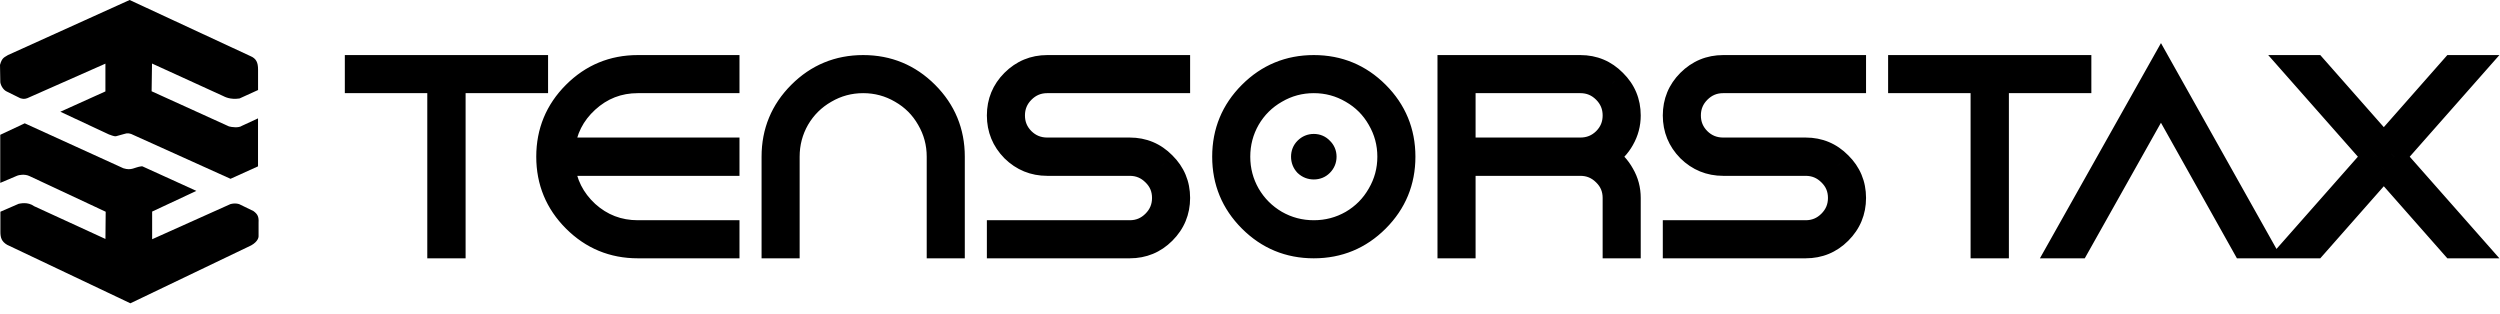 <svg xmlns="http://www.w3.org/2000/svg" width="175" height="22" viewBox="0 0 175 22" fill="none">
<g clip-path="url(#clip0_159_66)">
<path d="M8.636 11.778L1.731 8.632L0.017 9.437V12.802L1.207 12.297C1.304 12.255 1.725 12.161 2.067 12.327L7.398 14.821L7.381 16.727L2.388 14.433C1.936 14.105 1.409 14.252 1.307 14.266L0.028 14.821V16.227C0.029 16.624 0.103 16.904 0.499 17.137L9.127 21.231L17.584 17.176C18.065 16.906 18.101 16.605 18.1 16.546V15.575C18.121 15.181 18.042 14.994 17.74 14.774L16.747 14.291C16.747 14.291 16.616 14.244 16.444 14.244C16.272 14.244 16.122 14.291 16.122 14.291L10.65 16.746V14.81L13.745 13.362L9.964 11.642H9.905C9.4 11.704 9.224 11.963 8.636 11.778Z" fill="#000000"/>
<path d="M17.52 3.922L9.074 0L0.55 3.858C0.338 4.01 0.147 4 0 4.542L0.02 5.67C-0.001 5.887 0.198 6.279 0.458 6.399L1.414 6.872C1.619 6.936 1.728 6.936 1.913 6.872L7.379 4.455V6.399L4.224 7.822L7.638 9.417C7.685 9.417 7.966 9.567 8.129 9.534L8.679 9.382C8.928 9.296 9.055 9.341 9.191 9.382L16.136 12.516L18.061 11.645V8.286L16.935 8.807C16.701 8.97 16.23 8.902 16.028 8.849L10.613 6.388L10.641 4.447L15.579 6.702C15.748 6.784 16.106 6.987 16.766 6.893L18.064 6.302V4.871C18.064 4.376 17.939 4.093 17.52 3.922Z" fill="#000000"/>
<path d="M24.942 5.716H24.138V6.521H24.942V5.716ZM24.942 4.66V3.855H24.138V4.66H24.942ZM37.56 4.66H38.365V3.855H37.56V4.66ZM37.56 5.716V6.521H38.365V5.716H37.56ZM31.787 5.716V4.912H30.983V5.716H31.787ZM31.787 17.277V18.082H32.592V17.277H31.787ZM30.715 17.277H29.91V18.082H30.715V17.277ZM30.715 5.716H31.52V4.912H30.715V5.716ZM25.747 5.716V4.66H24.138V5.716H25.747ZM24.942 5.464H37.56V3.855H24.942V5.464ZM36.755 4.66V5.716H38.365V4.66H36.755ZM37.56 4.912H31.787V6.521H37.56V4.912ZM30.983 5.716V17.277H32.592V5.716H30.983ZM31.787 16.473H30.715V18.082H31.787V16.473ZM31.52 17.277V5.716H29.91V17.277H31.52ZM30.715 4.912H24.942V6.521H30.715V4.912ZM50.96 4.66H51.764V3.855H50.96V4.66ZM50.96 5.716V6.521H51.764V5.716H50.96ZM39.431 10.432L38.63 10.35L38.539 11.237H39.431V10.432ZM50.96 10.432H51.764V9.628H50.96V10.432ZM50.96 11.505V12.309H51.764V11.505H50.96ZM39.431 11.505V10.7H38.539L38.63 11.587L39.431 11.505ZM41.118 14.864L40.572 15.455L40.575 15.458L40.578 15.461L41.118 14.864ZM50.96 16.221H51.764V15.416H50.96V16.221ZM50.96 17.277V18.082H51.764V17.277H50.96ZM40.757 14.863C39.678 13.784 39.147 12.501 39.147 10.969H37.538C37.538 12.927 38.237 14.619 39.619 16.001L40.757 14.863ZM39.147 10.969C39.147 9.436 39.678 8.153 40.757 7.074L39.619 5.936C38.237 7.318 37.538 9.01 37.538 10.969H39.147ZM40.757 7.074C41.835 5.995 43.118 5.464 44.651 5.464V3.855C42.693 3.855 41 4.554 39.619 5.936L40.757 7.074ZM44.651 5.464H50.96V3.855H44.651V5.464ZM50.155 4.66V5.716H51.764V4.66H50.155ZM50.96 4.912H44.651V6.521H50.96V4.912ZM44.651 4.912C43.094 4.912 41.722 5.444 40.575 6.495L41.661 7.682C42.512 6.904 43.495 6.521 44.651 6.521V4.912ZM40.575 6.495C39.442 7.531 38.787 8.827 38.63 10.35L40.231 10.515C40.347 9.387 40.818 8.454 41.661 7.682L40.575 6.495ZM39.431 11.237H50.96V9.628H39.431V11.237ZM50.155 10.432V11.505H51.764V10.432H50.155ZM50.96 10.7H39.431V12.309H50.96V10.7ZM38.63 11.587C38.787 13.109 39.441 14.409 40.572 15.455L41.665 14.274C40.818 13.49 40.347 12.55 40.231 11.422L38.63 11.587ZM40.578 15.461C41.726 16.5 43.097 17.025 44.651 17.025V15.416C43.493 15.416 42.508 15.037 41.658 14.268L40.578 15.461ZM44.651 17.025H50.96V15.416H44.651V17.025ZM50.155 16.221V17.277H51.764V16.221H50.155ZM50.96 16.473H44.651V18.082H50.96V16.473ZM44.651 16.473C43.118 16.473 41.835 15.942 40.757 14.863L39.619 16.001C41 17.383 42.693 18.082 44.651 18.082V16.473ZM66.732 17.277V18.082H67.536V17.277H66.732ZM65.675 17.277H64.87V18.082H65.675V17.277ZM64.965 8.335L64.266 8.734L64.268 8.737L64.27 8.741L64.965 8.335ZM63.057 6.426L62.651 7.121L62.654 7.123L62.657 7.125L63.057 6.426ZM57.789 6.426L58.188 7.125L58.191 7.123L58.195 7.121L57.789 6.426ZM55.865 8.335L55.17 7.929L55.168 7.932L55.166 7.935L55.865 8.335ZM55.171 17.277V18.082H55.975V17.277H55.171ZM54.114 17.277H53.31V18.082H54.114V17.277ZM56.528 7.074C57.607 5.995 58.89 5.464 60.423 5.464V3.855C58.465 3.855 56.772 4.554 55.391 5.936L56.528 7.074ZM60.423 5.464C61.956 5.464 63.238 5.995 64.317 7.074L65.455 5.936C64.073 4.554 62.381 3.855 60.423 3.855V5.464ZM64.317 7.074C65.396 8.153 65.927 9.436 65.927 10.969H67.536C67.536 9.01 66.837 7.318 65.455 5.936L64.317 7.074ZM65.927 10.969V17.277H67.536V10.969H65.927ZM66.732 16.473H65.675V18.082H66.732V16.473ZM66.479 17.277V10.969H64.87V17.277H66.479ZM66.479 10.969C66.479 9.881 66.205 8.863 65.66 7.929L64.27 8.741C64.671 9.426 64.87 10.164 64.87 10.969H66.479ZM65.664 7.935C65.129 7.001 64.39 6.262 63.456 5.728L62.657 7.125C63.342 7.516 63.875 8.049 64.266 8.734L65.664 7.935ZM63.463 5.732C62.529 5.186 61.511 4.912 60.423 4.912V6.521C61.228 6.521 61.965 6.72 62.651 7.121L63.463 5.732ZM60.423 4.912C59.335 4.912 58.317 5.186 57.383 5.732L58.195 7.121C58.88 6.72 59.618 6.521 60.423 6.521V4.912ZM57.39 5.728C56.457 6.261 55.714 6.998 55.17 7.929L56.559 8.741C56.962 8.052 57.502 7.517 58.188 7.125L57.39 5.728ZM55.166 7.935C54.633 8.868 54.366 9.884 54.366 10.969H55.975C55.975 10.16 56.171 9.42 56.563 8.734L55.166 7.935ZM54.366 10.969V17.277H55.975V10.969H54.366ZM55.171 16.473H54.114V18.082H55.171V16.473ZM54.919 17.277V10.969H53.31V17.277H54.919ZM54.919 10.969C54.919 9.436 55.45 8.153 56.528 7.074L55.391 5.936C54.009 7.318 53.31 9.01 53.31 10.969H54.919ZM82.504 4.66H83.308V3.855H82.504V4.66ZM82.504 5.716V6.521H83.308V5.716H82.504ZM71.636 9.754L71.067 10.323L71.071 10.326L71.074 10.329L71.636 9.754ZM81.494 11.442L80.92 12.006L80.925 12.011L80.93 12.015L81.494 11.442ZM69.886 17.277H69.081V18.082H69.886V17.277ZM69.886 16.221V15.416H69.081V16.221H69.886ZM80.752 12.199L80.183 12.768L80.187 12.771L80.19 12.774L80.752 12.199ZM70.879 10.511L70.306 11.075L70.31 11.08L70.315 11.085L70.879 10.511ZM73.308 5.464H82.504V3.855H73.308V5.464ZM81.699 4.66V5.716H83.308V4.66H81.699ZM82.504 4.912H73.308V6.521H82.504V4.912ZM73.308 4.912C72.442 4.912 71.68 5.229 71.067 5.842L72.205 6.979C72.518 6.667 72.871 6.521 73.308 6.521V4.912ZM71.067 5.842C70.455 6.454 70.138 7.216 70.138 8.082H71.747C71.747 7.645 71.893 7.292 72.205 6.979L71.067 5.842ZM70.138 8.082C70.138 8.948 70.455 9.71 71.067 10.323L72.205 9.185C71.893 8.873 71.747 8.52 71.747 8.082H70.138ZM71.074 10.329C71.688 10.93 72.448 11.237 73.308 11.237V9.628C72.865 9.628 72.51 9.483 72.199 9.179L71.074 10.329ZM73.308 11.237H79.081V9.628H73.308V11.237ZM79.081 11.237C79.812 11.237 80.41 11.487 80.92 12.006L82.067 10.877C81.253 10.05 80.242 9.628 79.081 9.628V11.237ZM80.93 12.015C81.448 12.526 81.699 13.123 81.699 13.855H83.308C83.308 12.693 82.885 11.682 82.058 10.868L80.93 12.015ZM81.699 13.855C81.699 14.586 81.448 15.192 80.925 15.715L82.063 16.852C82.886 16.03 83.308 15.016 83.308 13.855H81.699ZM80.925 15.715C80.415 16.224 79.816 16.473 79.081 16.473V18.082C80.238 18.082 81.248 17.668 82.063 16.852L80.925 15.715ZM79.081 16.473H69.886V18.082H79.081V16.473ZM70.69 17.277V16.221H69.081V17.277H70.69ZM69.886 17.025H79.081V15.416H69.886V17.025ZM79.081 17.025C79.947 17.025 80.709 16.708 81.321 16.095L80.183 14.957C79.871 15.27 79.518 15.416 79.081 15.416V17.025ZM81.321 16.095C81.934 15.482 82.251 14.721 82.251 13.855H80.642C80.642 14.292 80.496 14.645 80.183 14.957L81.321 16.095ZM82.251 13.855C82.251 12.988 81.933 12.228 81.315 11.623L80.19 12.774C80.497 13.073 80.642 13.418 80.642 13.855H82.251ZM81.321 11.63C80.709 11.017 79.947 10.7 79.081 10.7V12.309C79.518 12.309 79.871 12.455 80.183 12.768L81.321 11.63ZM79.081 10.7H73.308V12.309H79.081V10.7ZM73.308 10.7C72.573 10.7 71.966 10.452 71.444 9.938L70.315 11.085C71.139 11.895 72.151 12.309 73.308 12.309V10.7ZM71.453 9.947C70.939 9.425 70.69 8.818 70.69 8.082H69.081C69.081 9.239 69.495 10.252 70.306 11.075L71.453 9.947ZM70.69 8.082C70.69 7.347 70.938 6.748 71.449 6.238L70.31 5.1C69.496 5.915 69.081 6.925 69.081 8.082H70.69ZM71.449 6.238C71.972 5.715 72.577 5.464 73.308 5.464V3.855C72.147 3.855 71.133 4.277 70.31 5.1L71.449 6.238ZM89.332 15.527L88.927 16.221L88.93 16.223L88.933 16.225L89.332 15.527ZM94.6 15.527L94.999 16.225L95.003 16.223L95.006 16.221L94.6 15.527ZM96.508 13.602L95.814 13.196L95.812 13.2L95.81 13.203L96.508 13.602ZM96.508 8.335L95.81 8.734L95.812 8.737L95.814 8.741L96.508 8.335ZM94.6 6.426L94.194 7.121L94.197 7.123L94.201 7.125L94.6 6.426ZM89.332 6.426L89.731 7.125L89.735 7.123L89.738 7.121L89.332 6.426ZM87.408 8.335L86.713 7.929L86.712 7.932L86.71 7.935L87.408 8.335ZM87.408 13.602L86.71 14.002L86.712 14.005L86.713 14.008L87.408 13.602ZM92.518 10.416L91.93 10.966L91.949 10.986L91.969 11.005L92.518 10.416ZM91.399 11.536L90.81 12.085L90.829 12.105L90.85 12.124L91.399 11.536ZM88.072 7.074C89.15 5.995 90.433 5.464 91.966 5.464V3.855C90.008 3.855 88.315 4.554 86.934 5.936L88.072 7.074ZM91.966 5.464C93.499 5.464 94.782 5.995 95.861 7.074L96.999 5.936C95.617 4.554 93.924 3.855 91.966 3.855V5.464ZM95.861 7.074C96.939 8.153 97.47 9.436 97.47 10.969H99.079C99.079 9.01 98.38 7.318 96.999 5.936L95.861 7.074ZM97.47 10.969C97.47 12.501 96.939 13.784 95.861 14.863L96.999 16.001C98.38 14.619 99.079 12.927 99.079 10.969H97.47ZM95.861 14.863C94.782 15.942 93.499 16.473 91.966 16.473V18.082C93.924 18.082 95.617 17.383 96.999 16.001L95.861 14.863ZM91.966 16.473C90.433 16.473 89.15 15.942 88.072 14.863L86.934 16.001C88.315 17.383 90.008 18.082 91.966 18.082V16.473ZM88.072 14.863C86.993 13.784 86.462 12.501 86.462 10.969H84.853C84.853 12.927 85.552 14.619 86.934 16.001L88.072 14.863ZM86.462 10.969C86.462 9.436 86.993 8.153 88.072 7.074L86.934 5.936C85.552 7.318 84.853 9.01 84.853 10.969H86.462ZM88.933 16.225C89.866 16.758 90.882 17.025 91.966 17.025V15.416C91.158 15.416 90.418 15.22 89.731 14.828L88.933 16.225ZM91.966 17.025C93.05 17.025 94.066 16.758 94.999 16.225L94.201 14.828C93.515 15.22 92.775 15.416 91.966 15.416V17.025ZM95.006 16.221C95.937 15.677 96.674 14.934 97.207 14.002L95.81 13.203C95.418 13.89 94.883 14.429 94.194 14.832L95.006 16.221ZM97.204 14.008C97.749 13.074 98.023 12.056 98.023 10.969H96.414C96.414 11.774 96.215 12.511 95.814 13.196L97.204 14.008ZM98.023 10.969C98.023 9.881 97.749 8.863 97.204 7.929L95.814 8.741C96.215 9.426 96.414 10.164 96.414 10.969H98.023ZM97.207 7.935C96.673 7.001 95.933 6.262 94.999 5.728L94.201 7.125C94.885 7.516 95.419 8.049 95.81 8.734L97.207 7.935ZM95.006 5.732C94.072 5.186 93.054 4.912 91.966 4.912V6.521C92.771 6.521 93.509 6.72 94.194 7.121L95.006 5.732ZM91.966 4.912C90.879 4.912 89.86 5.186 88.927 5.732L89.738 7.121C90.423 6.72 91.161 6.521 91.966 6.521V4.912ZM88.933 5.728C88 6.261 87.257 6.998 86.713 7.929L88.103 8.741C88.505 8.052 89.045 7.517 89.731 7.125L88.933 5.728ZM86.71 7.935C86.176 8.868 85.91 9.884 85.91 10.969H87.519C87.519 10.16 87.715 9.42 88.107 8.734L86.71 7.935ZM85.91 10.969C85.91 12.053 86.176 13.069 86.71 14.002L88.107 13.203C87.715 12.517 87.519 11.777 87.519 10.969H85.91ZM86.713 14.008C87.257 14.937 87.997 15.678 88.927 16.221L89.738 14.832C89.048 14.428 88.506 13.887 88.103 13.196L86.713 14.008ZM91.969 11.005C91.972 11.007 91.97 11.006 91.967 11.001C91.963 10.997 91.96 10.99 91.956 10.982C91.952 10.974 91.951 10.967 91.95 10.964C91.95 10.96 91.95 10.961 91.95 10.969H93.559C93.559 10.531 93.392 10.132 93.067 9.828L91.969 11.005ZM91.95 10.969C91.95 10.976 91.95 10.978 91.95 10.976C91.95 10.976 91.95 10.974 91.951 10.972C91.951 10.971 91.952 10.969 91.953 10.966C91.954 10.964 91.954 10.963 91.956 10.961C91.956 10.96 91.957 10.959 91.957 10.959C91.957 10.958 91.956 10.961 91.949 10.967L93.087 12.105C93.394 11.798 93.559 11.405 93.559 10.969H91.95ZM91.949 10.967C91.948 10.968 91.95 10.966 91.954 10.963C91.96 10.96 91.965 10.957 91.971 10.955C91.977 10.953 91.981 10.952 91.981 10.952C91.981 10.952 91.977 10.953 91.966 10.953V12.562C92.386 12.562 92.779 12.413 93.087 12.105L91.949 10.967ZM91.966 10.953C91.956 10.953 91.95 10.952 91.948 10.951C91.947 10.951 91.948 10.951 91.95 10.952C91.952 10.953 91.954 10.954 91.954 10.954C91.955 10.954 91.952 10.953 91.947 10.948L90.85 12.124C91.16 12.414 91.547 12.562 91.966 12.562V10.953ZM91.987 10.987C91.982 10.982 91.98 10.98 91.981 10.98C91.981 10.98 91.982 10.982 91.983 10.984C91.984 10.987 91.984 10.988 91.984 10.986C91.983 10.984 91.982 10.979 91.982 10.969H90.373C90.373 11.388 90.52 11.775 90.81 12.085L91.987 10.987ZM91.982 10.969C91.982 10.958 91.983 10.954 91.983 10.954C91.983 10.954 91.982 10.958 91.98 10.964C91.978 10.97 91.975 10.975 91.972 10.98C91.968 10.985 91.966 10.986 91.968 10.985L90.83 9.848C90.522 10.155 90.373 10.549 90.373 10.969H91.982ZM91.968 10.985C91.974 10.979 91.977 10.977 91.976 10.978C91.976 10.978 91.975 10.979 91.974 10.979C91.972 10.98 91.97 10.981 91.968 10.982C91.966 10.983 91.964 10.983 91.962 10.984C91.96 10.984 91.96 10.985 91.959 10.985C91.957 10.985 91.959 10.985 91.966 10.985V9.375C91.53 9.375 91.136 9.541 90.83 9.848L91.968 10.985ZM91.966 10.985C91.974 10.985 91.975 10.985 91.971 10.984C91.968 10.984 91.961 10.982 91.953 10.979C91.945 10.975 91.938 10.971 91.933 10.968C91.928 10.964 91.928 10.963 91.93 10.966L93.106 9.867C92.803 9.542 92.404 9.375 91.966 9.375V10.985ZM113.605 9.754L112.906 9.355L112.904 9.36L113.605 9.754ZM112.454 10.969L112.024 10.288L110.945 10.969L112.024 11.649L112.454 10.969ZM113.605 12.199L112.9 12.587L112.905 12.596L112.91 12.604L113.605 12.199ZM114.047 17.277V18.082H114.851V17.277H114.047ZM112.99 17.277H112.185V18.082H112.99V17.277ZM112.296 12.199L111.727 12.768L111.73 12.771L111.733 12.774L112.296 12.199ZM102.486 11.505V10.7H101.681V11.505H102.486ZM102.486 17.277V18.082H103.291V17.277H102.486ZM101.429 17.277H100.624V18.082H101.429V17.277ZM101.429 4.66V3.855H100.624V4.66H101.429ZM113.037 5.669L112.464 6.234L112.468 6.238L112.473 6.243L113.037 5.669ZM102.486 5.716V4.912H101.681V5.716H102.486ZM102.486 10.432H101.681V11.237H102.486V10.432ZM112.296 9.754L112.858 10.329L112.862 10.326L112.865 10.323L112.296 9.754ZM113.242 8.082C113.242 8.543 113.131 8.962 112.906 9.355L114.303 10.153C114.668 9.515 114.851 8.82 114.851 8.082H113.242ZM112.904 9.36C112.685 9.749 112.394 10.055 112.024 10.288L112.883 11.649C113.481 11.272 113.958 10.768 114.306 10.149L112.904 9.36ZM112.024 11.649C112.39 11.879 112.68 12.187 112.9 12.587L114.31 11.81C113.962 11.18 113.485 10.668 112.883 10.288L112.024 11.649ZM112.91 12.604C113.131 12.982 113.242 13.394 113.242 13.855H114.851C114.851 13.117 114.668 12.424 114.3 11.793L112.91 12.604ZM113.242 13.855V17.277H114.851V13.855H113.242ZM114.047 16.473H112.99V18.082H114.047V16.473ZM113.795 17.277V13.855H112.185V17.277H113.795ZM113.795 13.855C113.795 12.988 113.477 12.228 112.858 11.623L111.733 12.774C112.04 13.073 112.185 13.418 112.185 13.855H113.795ZM112.865 11.63C112.252 11.017 111.49 10.7 110.624 10.7V12.309C111.062 12.309 111.414 12.455 111.727 12.768L112.865 11.63ZM110.624 10.7H102.486V12.309H110.624V10.7ZM101.681 11.505V17.277H103.291V11.505H101.681ZM102.486 16.473H101.429V18.082H102.486V16.473ZM102.234 17.277V4.66H100.624V17.277H102.234ZM101.429 5.464H110.624V3.855H101.429V5.464ZM110.624 5.464C111.355 5.464 111.953 5.715 112.464 6.234L113.611 5.105C112.797 4.278 111.785 3.855 110.624 3.855V5.464ZM112.473 6.243C112.992 6.753 113.242 7.351 113.242 8.082H114.851C114.851 6.921 114.429 5.91 113.602 5.096L112.473 6.243ZM101.681 5.716V10.432H103.291V5.716H101.681ZM102.486 11.237H110.624V9.628H102.486V11.237ZM110.624 11.237C111.484 11.237 112.244 10.93 112.858 10.329L111.733 9.179C111.423 9.483 111.068 9.628 110.624 9.628V11.237ZM112.865 10.323C113.478 9.71 113.795 8.948 113.795 8.082H112.185C112.185 8.52 112.039 8.873 111.727 9.185L112.865 10.323ZM113.795 8.082C113.795 7.216 113.478 6.454 112.865 5.842L111.727 6.979C112.039 7.292 112.185 7.645 112.185 8.082H113.795ZM112.865 5.842C112.252 5.229 111.49 4.912 110.624 4.912V6.521C111.062 6.521 111.414 6.667 111.727 6.979L112.865 5.842ZM110.624 4.912H102.486V6.521H110.624V4.912ZM129.818 4.66H130.623V3.855H129.818V4.66ZM129.818 5.716V6.521H130.623V5.716H129.818ZM118.952 9.754L118.383 10.323L118.386 10.326L118.389 10.329L118.952 9.754ZM128.809 11.442L128.235 12.006L128.24 12.011L128.245 12.015L128.809 11.442ZM117.201 17.277H116.396V18.082H117.201V17.277ZM117.201 16.221V15.416H116.396V16.221H117.201ZM128.068 12.199L127.499 12.768L127.502 12.771L127.505 12.774L128.068 12.199ZM118.194 10.511L117.621 11.075L117.625 11.08L117.63 11.085L118.194 10.511ZM120.624 5.464H129.818V3.855H120.624V5.464ZM129.014 4.66V5.716H130.623V4.66H129.014ZM129.818 4.912H120.624V6.521H129.818V4.912ZM120.624 4.912C119.757 4.912 118.995 5.229 118.383 5.842L119.52 6.979C119.833 6.667 120.186 6.521 120.624 6.521V4.912ZM118.383 5.842C117.77 6.454 117.453 7.216 117.453 8.082H119.062C119.062 7.645 119.208 7.292 119.52 6.979L118.383 5.842ZM117.453 8.082C117.453 8.948 117.77 9.71 118.383 10.323L119.52 9.185C119.208 8.873 119.062 8.52 119.062 8.082H117.453ZM118.389 10.329C119.003 10.93 119.763 11.237 120.624 11.237V9.628C120.18 9.628 119.825 9.483 119.514 9.179L118.389 10.329ZM120.624 11.237H126.396V9.628H120.624V11.237ZM126.396 11.237C127.127 11.237 127.725 11.487 128.235 12.006L129.382 10.877C128.568 10.05 127.557 9.628 126.396 9.628V11.237ZM128.245 12.015C128.763 12.526 129.014 13.123 129.014 13.855H130.623C130.623 12.693 130.2 11.682 129.374 10.868L128.245 12.015ZM129.014 13.855C129.014 14.586 128.763 15.192 128.24 15.715L129.378 16.852C130.201 16.03 130.623 15.016 130.623 13.855H129.014ZM128.24 15.715C127.73 16.224 127.131 16.473 126.396 16.473V18.082C127.553 18.082 128.563 17.668 129.378 16.852L128.24 15.715ZM126.396 16.473H117.201V18.082H126.396V16.473ZM118.005 17.277V16.221H116.396V17.277H118.005ZM117.201 17.025H126.396V15.416H117.201V17.025ZM126.396 17.025C127.262 17.025 128.024 16.708 128.636 16.095L127.499 14.957C127.186 15.27 126.833 15.416 126.396 15.416V17.025ZM128.636 16.095C129.25 15.482 129.566 14.721 129.566 13.855H127.957C127.957 14.292 127.811 14.645 127.499 14.957L128.636 16.095ZM129.566 13.855C129.566 12.988 129.249 12.228 128.63 11.623L127.505 12.774C127.812 13.073 127.957 13.418 127.957 13.855H129.566ZM128.636 11.63C128.024 11.017 127.262 10.7 126.396 10.7V12.309C126.833 12.309 127.186 12.455 127.499 12.768L128.636 11.63ZM126.396 10.7H120.624V12.309H126.396V10.7ZM120.624 10.7C119.888 10.7 119.281 10.452 118.759 9.938L117.63 11.085C118.454 11.895 119.467 12.309 120.624 12.309V10.7ZM118.768 9.947C118.254 9.425 118.005 8.818 118.005 8.082H116.396C116.396 9.239 116.81 10.252 117.621 11.075L118.768 9.947ZM118.005 8.082C118.005 7.347 118.253 6.748 118.764 6.238L117.625 5.1C116.81 5.915 116.396 6.925 116.396 8.082H118.005ZM118.764 6.238C119.287 5.715 119.892 5.464 120.624 5.464V3.855C119.463 3.855 118.449 4.277 117.625 5.1L118.764 6.238ZM132.973 5.716H132.168V6.521H132.973V5.716ZM132.973 4.66V3.855H132.168V4.66H132.973ZM145.59 4.66H146.395V3.855H145.59V4.66ZM145.59 5.716V6.521H146.395V5.716H145.59ZM139.818 5.716V4.912H139.013V5.716H139.818ZM139.818 17.277V18.082H140.622V17.277H139.818ZM138.745 17.277H137.941V18.082H138.745V17.277ZM138.745 5.716H139.55V4.912H138.745V5.716ZM133.777 5.716V4.66H132.168V5.716H133.777ZM132.973 5.464H145.59V3.855H132.973V5.464ZM144.786 4.66V5.716H146.395V4.66H144.786ZM145.59 4.912H139.818V6.521H145.59V4.912ZM139.013 5.716V17.277H140.622V5.716H139.013ZM139.818 16.473H138.745V18.082H139.818V16.473ZM139.55 17.277V5.716H137.941V17.277H139.55ZM138.745 4.912H132.973V6.521H138.745V4.912ZM144.17 17.277L143.469 16.883L142.794 18.082H144.17V17.277ZM151.267 4.66L151.969 4.266L151.268 3.017L150.566 4.265L151.267 4.66ZM158.349 17.277V18.082H159.723L159.05 16.883L158.349 17.277ZM157.055 17.277L156.354 17.67L156.584 18.082H157.055V17.277ZM151.267 6.947L151.969 6.553L151.268 5.302L150.566 6.553L151.267 6.947ZM145.464 17.277V18.082H145.934L146.165 17.671L145.464 17.277ZM144.871 17.672L151.969 5.054L150.566 4.265L143.469 16.883L144.871 17.672ZM150.566 5.054L157.647 17.671L159.05 16.883L151.969 4.266L150.566 5.054ZM158.349 16.473H157.055V18.082H158.349V16.473ZM157.757 16.884L151.969 6.553L150.565 7.34L156.354 17.67L157.757 16.884ZM150.566 6.553L144.762 16.883L146.165 17.671L151.969 7.341L150.566 6.553ZM145.464 16.473H144.17V18.082H145.464V16.473ZM171.677 4.66V3.855H171.314L171.073 4.128L171.677 4.66ZM173.175 4.66L173.778 5.192L174.958 3.855H173.175V4.66ZM167.607 10.969L167.005 10.436L166.535 10.969L167.005 11.501L167.607 10.969ZM173.175 17.277V18.082H174.958L173.778 16.745L173.175 17.277ZM171.677 17.277L171.073 17.809L171.314 18.082H171.677V17.277ZM166.867 11.82L167.47 11.288L166.867 10.603L166.263 11.288L166.867 11.82ZM162.056 17.277V18.082H162.419L162.66 17.809L162.056 17.277ZM160.558 17.277L159.955 16.745L158.775 18.082H160.558V17.277ZM166.125 10.969L166.728 11.501L167.198 10.969L166.728 10.436L166.125 10.969ZM160.558 4.66V3.855H158.775L159.955 5.192L160.558 4.66ZM162.056 4.66L162.66 4.128L162.419 3.855H162.056V4.66ZM166.867 10.117L166.263 10.649L166.867 11.334L167.47 10.649L166.867 10.117ZM171.677 5.464H173.175V3.855H171.677V5.464ZM172.572 4.127L167.005 10.436L168.211 11.501L173.778 5.192L172.572 4.127ZM167.005 11.501L172.572 17.81L173.778 16.745L168.211 10.436L167.005 11.501ZM173.175 16.473H171.677V18.082H173.175V16.473ZM172.28 16.745L167.47 11.288L166.263 12.352L171.073 17.809L172.28 16.745ZM166.263 11.288L161.452 16.745L162.66 17.809L167.47 12.352L166.263 11.288ZM162.056 16.473H160.558V18.082H162.056V16.473ZM161.161 17.81L166.728 11.501L165.522 10.436L159.955 16.745L161.161 17.81ZM166.728 10.436L161.161 4.127L159.955 5.192L165.522 11.501L166.728 10.436ZM160.558 5.464H162.056V3.855H160.558V5.464ZM161.452 5.192L166.263 10.649L167.47 9.585L162.66 4.128L161.452 5.192ZM167.47 10.649L172.28 5.192L171.073 4.128L166.263 9.585L167.47 10.649Z" fill="#000000"/>
</g>
<defs fill="#000000">
<clipPath id="clip0_159_66" fill="#000000">
<rect width="175" height="21.456" fill="white"/>
</clipPath>
</defs>
</svg>